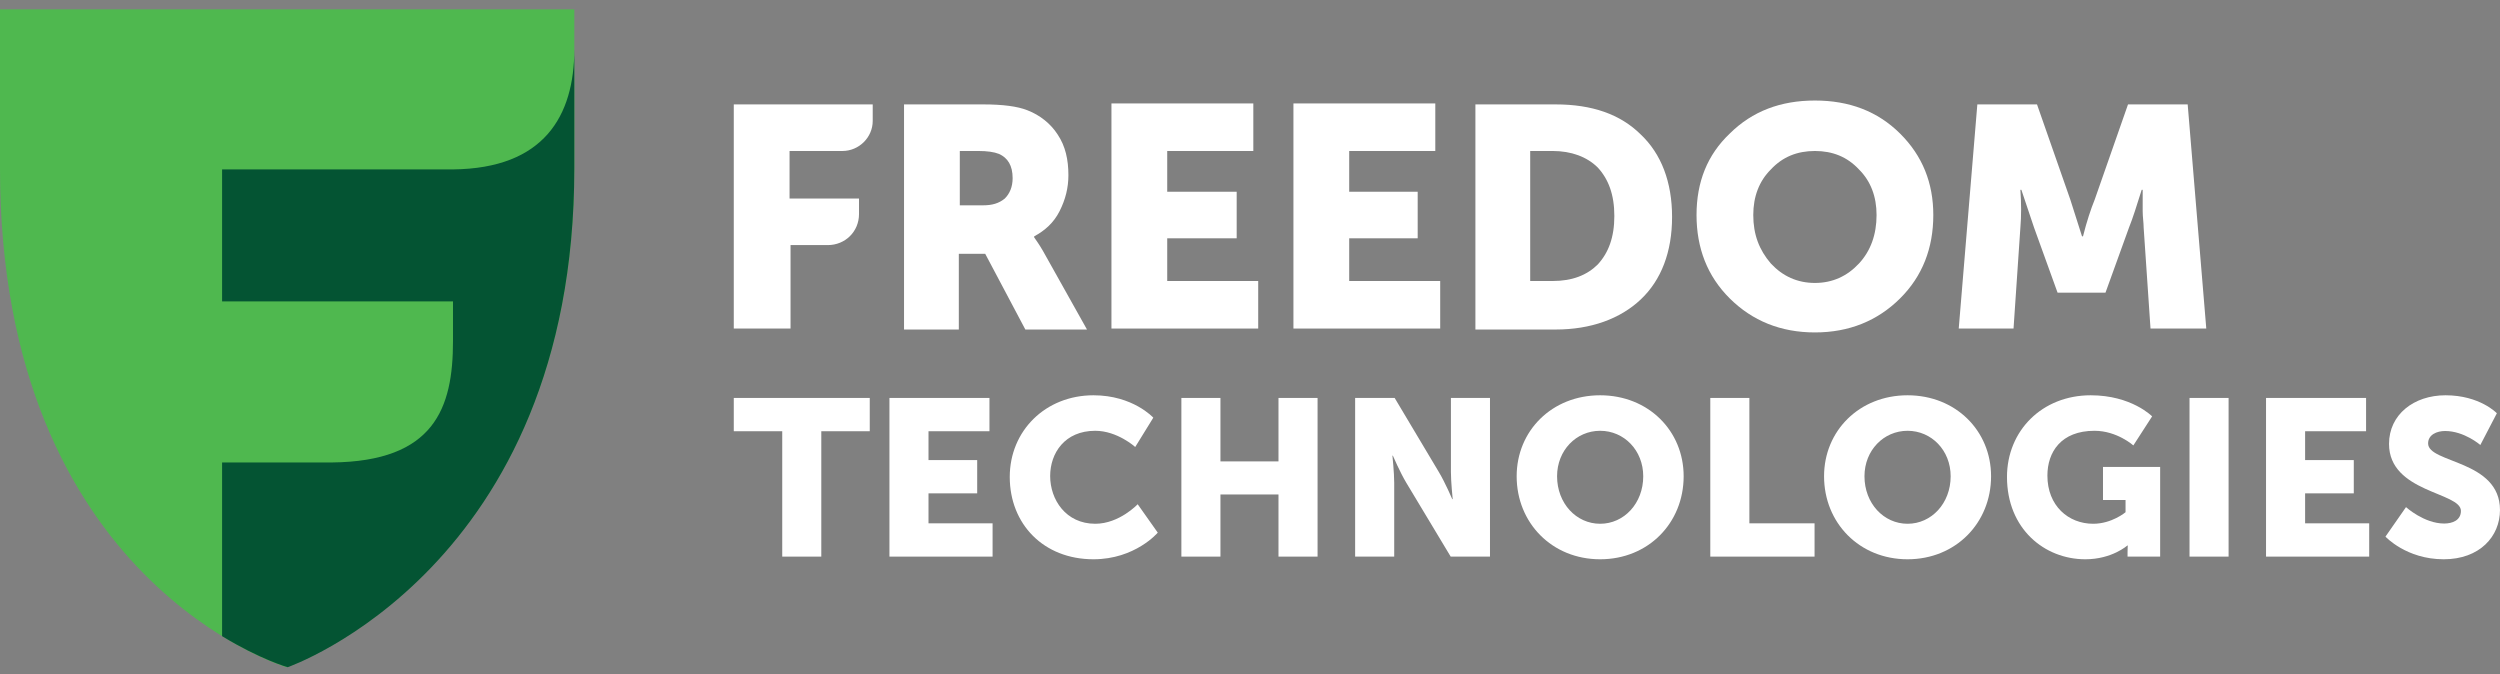 <svg width="152" height="41" viewBox="0 0 152 41" fill="none" xmlns="http://www.w3.org/2000/svg">
<rect x="0" y="0" width="152" height="41" fill="#808080" stroke="none"/>
<path d="M17.43 40.566C17.43 40.566 0 35.433 0 10.241V0.566H34.919V10.241C34.919 34.548 17.43 40.566 17.43 40.566Z" fill="#4FB84F"/>
<path d="M27.542 10.3H13.503V18.324H27.542V20.743C27.542 24.814 26.412 28.059 20.165 28.118H13.503V38.678C15.823 40.094 17.488 40.566 17.488 40.566C17.488 40.566 34.918 34.548 34.918 10.242V2.985C34.918 7.056 33.074 10.242 27.542 10.3Z" fill="#045433"/>
<path d="M44.614 19.976V6.348H53.061V7.351C53.061 8.354 52.228 9.18 51.217 9.18H48.005V12.07H52.228V13.014C52.228 14.076 51.396 14.902 50.325 14.902H48.065V19.976H44.614Z" fill="white"/>
<path d="M58.296 12.483H59.783C60.319 12.483 60.735 12.366 61.092 12.07C61.389 11.776 61.568 11.363 61.568 10.832C61.568 10.065 61.27 9.593 60.735 9.357C60.438 9.239 60.021 9.18 59.486 9.18H58.356V12.483H58.296ZM54.965 6.348H59.783C60.973 6.348 61.865 6.466 62.46 6.702C63.234 6.997 63.888 7.528 64.304 8.177C64.78 8.885 64.959 9.711 64.959 10.655C64.959 11.422 64.78 12.13 64.423 12.838C64.066 13.546 63.531 14.017 62.877 14.371V14.43C62.996 14.607 63.174 14.843 63.412 15.256L66.089 20.035H62.341L59.902 15.433H58.296V20.035H54.965V6.348Z" fill="white"/>
<path d="M67.576 19.976V6.289H76.202V9.18H70.967V11.658H75.19V14.489H70.967V17.085H76.499V19.976H67.576Z" fill="white"/>
<path d="M78.641 19.976V6.289H87.266V9.18H82.031V11.658H86.195V14.489H82.031V17.085H87.564V19.976H78.641Z" fill="white"/>
<path d="M93.036 17.085H94.404C95.594 17.085 96.487 16.731 97.141 16.082C97.795 15.374 98.152 14.43 98.152 13.133C98.152 11.835 97.795 10.891 97.141 10.183C96.487 9.534 95.535 9.18 94.404 9.18H93.036V17.085ZM89.705 6.348H94.583C96.784 6.348 98.509 6.938 99.758 8.177C101.007 9.357 101.662 11.068 101.662 13.191C101.662 15.315 101.007 17.026 99.758 18.206C98.509 19.386 96.724 20.035 94.583 20.035H89.705V6.348Z" fill="white"/>
<path d="M106.599 13.073C106.599 14.253 106.956 15.197 107.67 16.023C108.384 16.79 109.276 17.203 110.347 17.203C111.418 17.203 112.31 16.79 113.024 16.023C113.738 15.256 114.095 14.253 114.095 13.073C114.095 11.953 113.738 11.009 113.024 10.301C112.31 9.534 111.418 9.18 110.347 9.18C109.276 9.18 108.384 9.534 107.67 10.301C106.956 11.009 106.599 11.953 106.599 13.073ZM103.149 13.073C103.149 11.068 103.803 9.416 105.172 8.118C106.54 6.761 108.265 6.112 110.347 6.112C112.429 6.112 114.154 6.761 115.522 8.118C116.89 9.475 117.545 11.127 117.545 13.073C117.545 15.079 116.89 16.79 115.522 18.147C114.154 19.504 112.429 20.212 110.347 20.212C108.265 20.212 106.54 19.504 105.172 18.147C103.803 16.79 103.149 15.079 103.149 13.073Z" fill="white"/>
<path d="M119.091 19.976L120.222 6.348H123.85L125.873 12.13L126.587 14.371H126.646C126.884 13.428 127.122 12.72 127.36 12.13L129.383 6.348H133.011L134.142 19.976H130.751L130.334 13.841C130.334 13.546 130.275 13.191 130.275 12.838C130.275 12.483 130.275 12.13 130.275 11.893V11.54H130.215C129.918 12.483 129.68 13.251 129.442 13.841L128.014 17.793H125.1L123.672 13.841L122.899 11.54H122.839C122.899 12.366 122.899 13.133 122.839 13.841L122.423 19.976H119.091Z" fill="white"/>
<path d="M47.56 33.842H49.935V26.219H52.881V24.195H44.614V26.219H47.56V33.842Z" fill="white"/>
<path d="M54.078 33.842H60.349V31.818H56.453V29.996H59.413V27.973H56.453V26.219H60.159V24.195H54.078V33.842Z" fill="white"/>
<path d="M61.393 28.998C61.393 31.858 63.443 34.004 66.483 34.004C69.021 34.004 70.392 32.385 70.392 32.385L69.171 30.657C69.171 30.657 68.058 31.845 66.592 31.845C64.8 31.845 63.85 30.374 63.85 28.944C63.85 27.554 64.732 26.192 66.592 26.192C67.936 26.192 69.021 27.177 69.021 27.177L70.121 25.395C70.121 25.395 68.886 24.033 66.483 24.033C63.565 24.033 61.393 26.192 61.393 28.998Z" fill="white"/>
<path d="M71.828 33.842H74.203V30.064H77.732V33.842H80.108V24.195H77.732V28.053H74.203V24.195H71.828V33.842Z" fill="white"/>
<path d="M82.392 33.842H84.768V29.349C84.768 28.742 84.659 27.703 84.659 27.703H84.686C84.686 27.703 85.121 28.715 85.501 29.349L88.202 33.842H90.591V24.195H88.216V28.701C88.216 29.308 88.324 30.347 88.324 30.347H88.297C88.297 30.347 87.863 29.335 87.483 28.701L84.795 24.195H82.392V33.842Z" fill="white"/>
<path d="M92.213 28.957C92.213 31.791 94.357 34.004 97.289 34.004C100.221 34.004 102.366 31.791 102.366 28.957C102.366 26.192 100.221 24.033 97.289 24.033C94.357 24.033 92.213 26.192 92.213 28.957ZM94.67 28.957C94.67 27.379 95.837 26.192 97.289 26.192C98.742 26.192 99.909 27.379 99.909 28.957C99.909 30.604 98.742 31.845 97.289 31.845C95.837 31.845 94.67 30.604 94.67 28.957Z" fill="white"/>
<path d="M103.986 33.842H110.325V31.818H106.362V24.195H103.986V33.842Z" fill="white"/>
<path d="M110.903 28.957C110.903 31.791 113.048 34.004 115.98 34.004C118.912 34.004 121.057 31.791 121.057 28.957C121.057 26.192 118.912 24.033 115.98 24.033C113.048 24.033 110.903 26.192 110.903 28.957ZM113.36 28.957C113.36 27.379 114.528 26.192 115.98 26.192C117.433 26.192 118.6 27.379 118.6 28.957C118.6 30.604 117.433 31.845 115.98 31.845C114.528 31.845 113.36 30.604 113.36 28.957Z" fill="white"/>
<path d="M122.025 28.998C122.025 32.155 124.306 34.004 126.79 34.004C128.405 34.004 129.342 33.167 129.342 33.167H129.369C129.369 33.167 129.355 33.369 129.355 33.572V33.842H131.337V28.391H127.862V30.401H129.233V31.143C129.233 31.143 128.405 31.845 127.265 31.845C125.758 31.845 124.482 30.752 124.482 28.917C124.482 27.487 125.31 26.192 127.346 26.192C128.717 26.192 129.708 27.082 129.708 27.082L130.849 25.315C130.849 25.315 129.6 24.033 127.116 24.033C124.157 24.033 122.025 26.192 122.025 28.998Z" fill="white"/>
<path d="M133.123 33.842H135.498V24.195H133.123V33.842Z" fill="white"/>
<path d="M137.775 33.842H144.047V31.818H140.151V29.996H143.11V27.973H140.151V26.219H143.857V24.195H137.775V33.842Z" fill="white"/>
<path d="M145.036 32.627C145.036 32.627 146.298 34.004 148.579 34.004C150.764 34.004 151.999 32.614 151.999 31.008C151.999 27.959 147.629 28.175 147.629 26.961C147.629 26.421 148.172 26.205 148.66 26.205C149.828 26.205 150.805 27.055 150.805 27.055L151.809 25.126C151.809 25.126 150.778 24.033 148.687 24.033C146.76 24.033 145.253 25.207 145.253 26.988C145.253 29.956 149.624 29.915 149.624 31.062C149.624 31.642 149.095 31.831 148.606 31.831C147.384 31.831 146.285 30.833 146.285 30.833L145.036 32.627Z" fill="white"/>
</svg>
